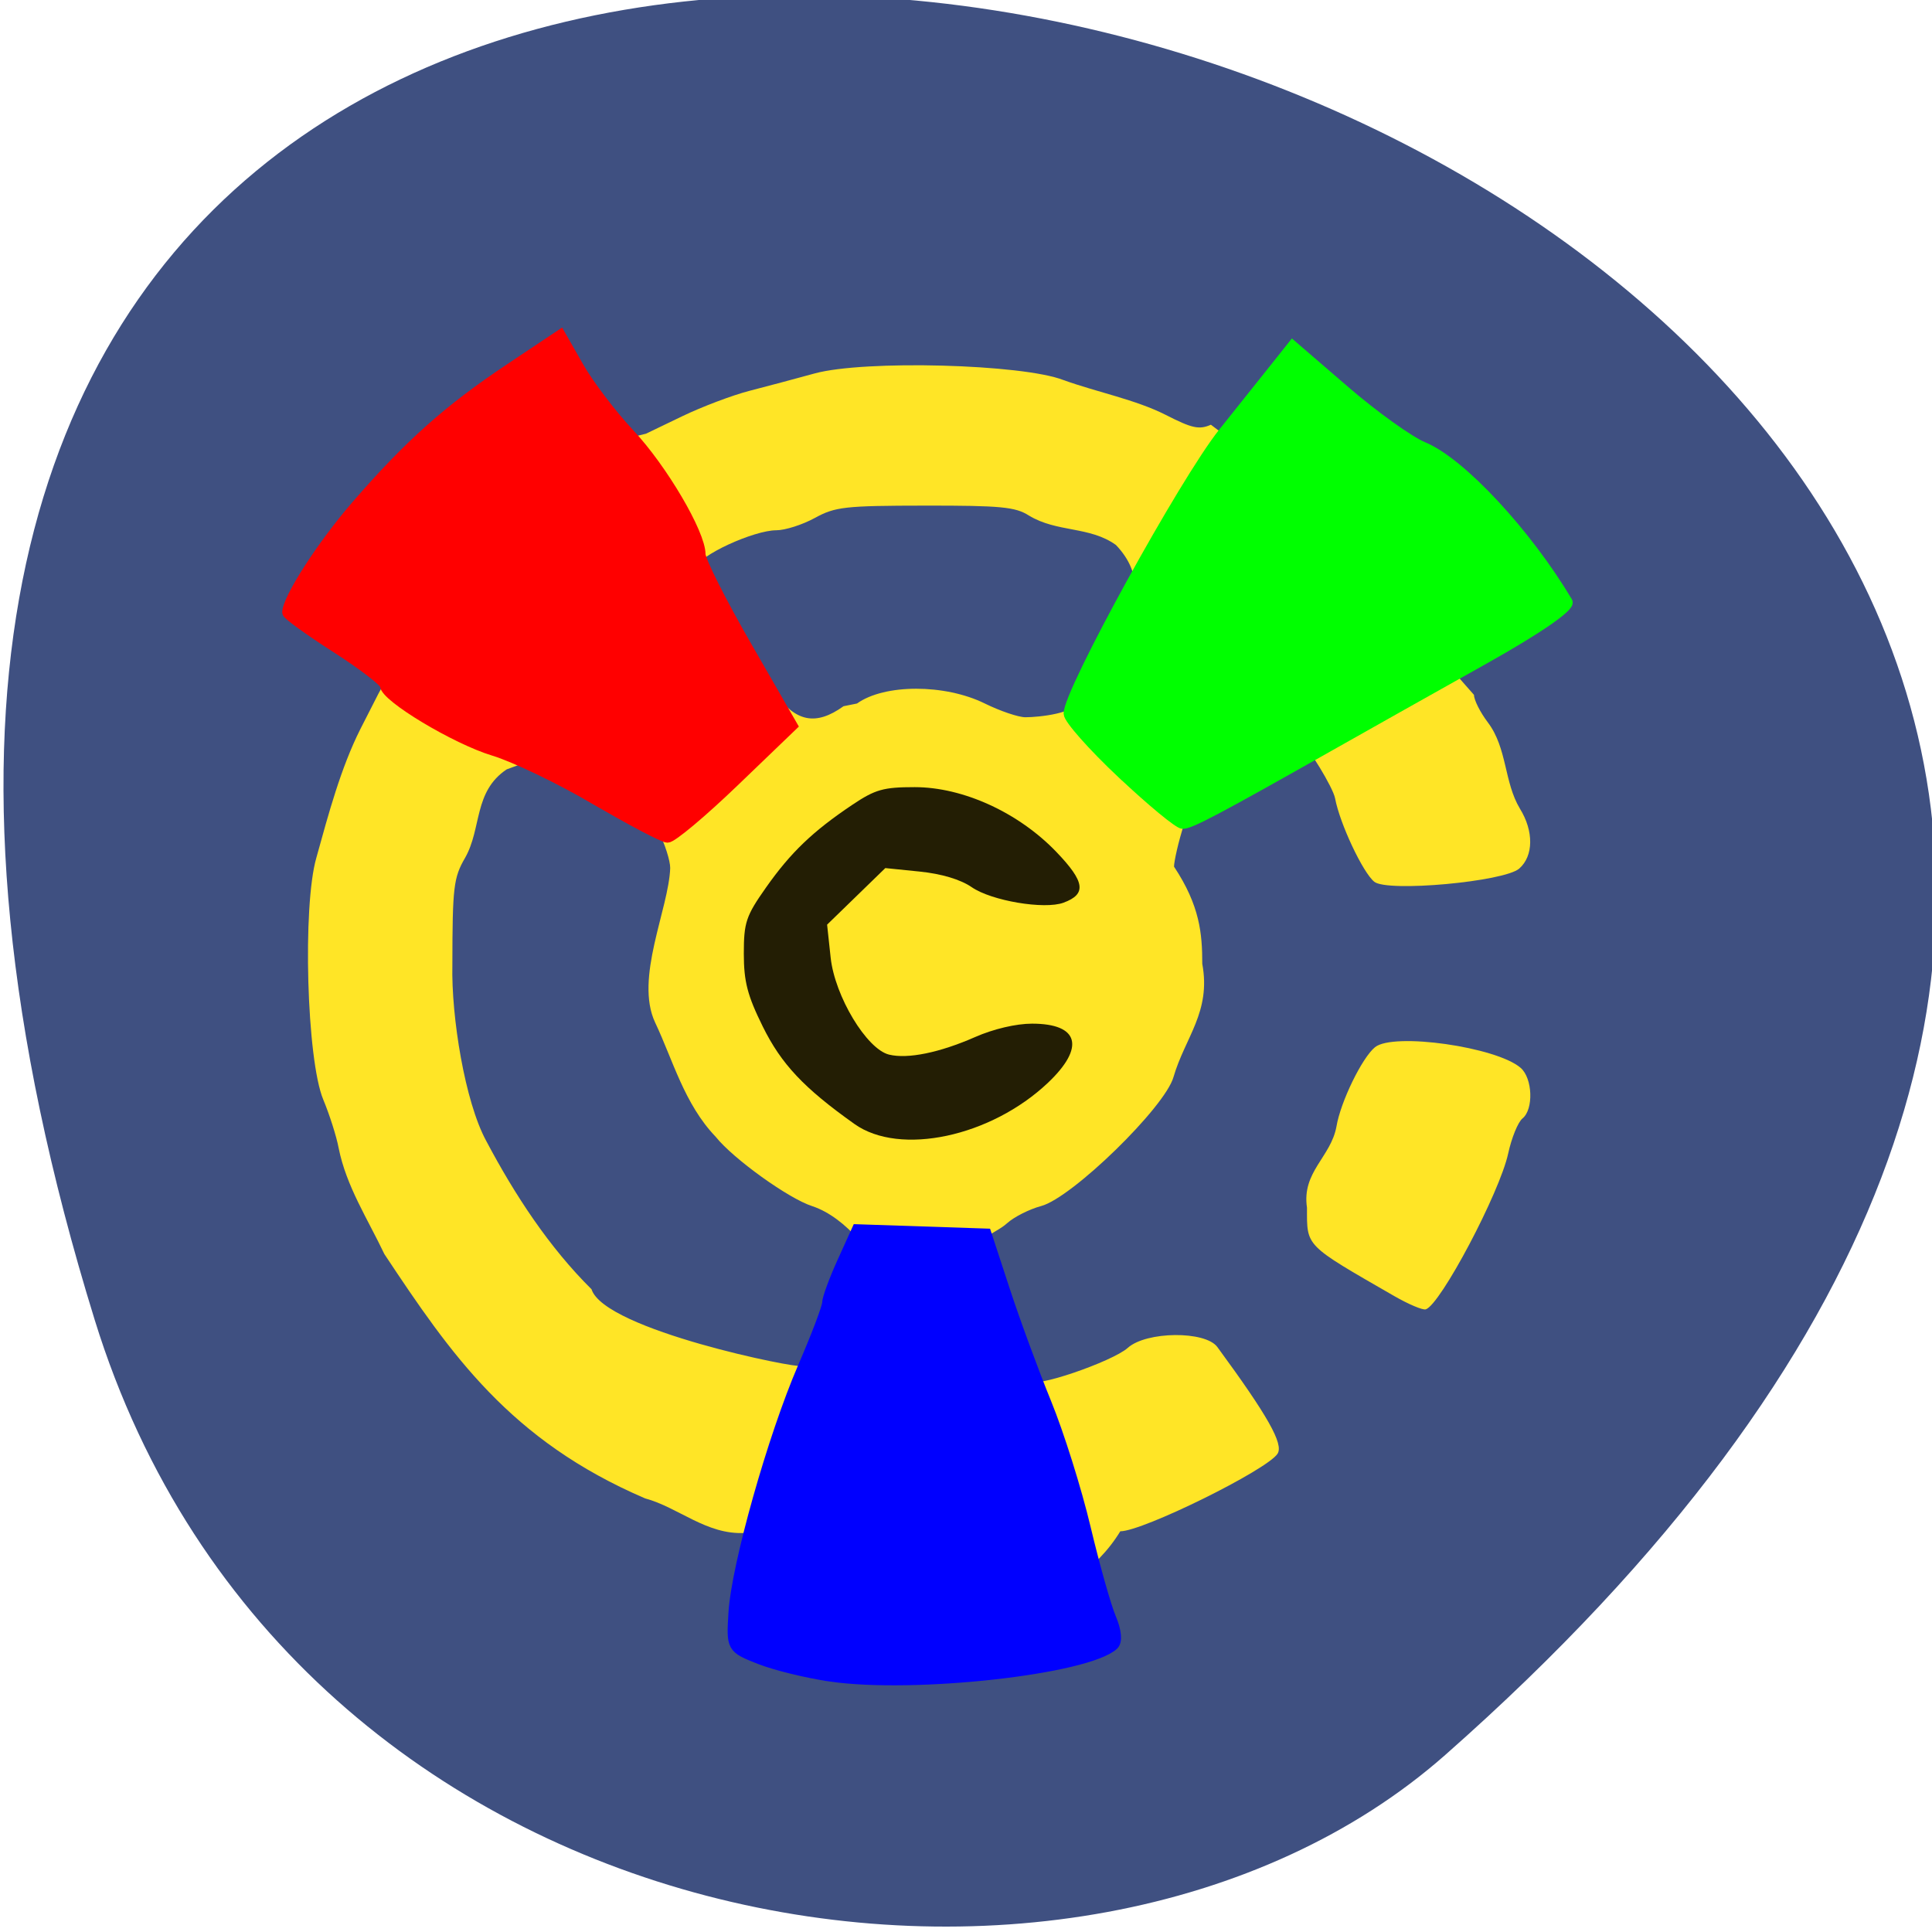 <svg xmlns="http://www.w3.org/2000/svg" viewBox="0 0 256 256"><g color="#000"><path d="m -1363.8 1650.47 c 92.76 -229.28 -405.65 -114.61 -172.57 42.475 46.699 31.473 147.56 19.349 172.57 -42.475 z" fill="#3f5081" transform="matrix(-1.037 0 0 1.357 -1401.71 -2064.79)"/></g><g transform="translate(155.93 1)"><path d="m -49.41 218.32 c -11.448 -6.725 -9.257 -6.43 -7.826 -16.197 -5.067 0.283 -8.778 -3.381 -13.226 -4.583 -17.894 -7.684 -25.731 -19.1 -34.537 -32.367 -2.2 -4.64 -5.05 -8.982 -6.06 -14.06 -0.285 -1.523 -1.202 -4.409 -2.038 -6.413 -2.194 -5.262 -2.771 -25.665 -0.907 -32.07 1.606 -5.788 3.228 -11.867 5.838 -17.05 l 2.376 -4.658 c 12.772 -23.426 15.15 -29.678 35.456 -34.454 l 4.794 -2.309 c 2.636 -1.27 6.65 -2.787 8.919 -3.372 2.269 -0.585 6.15 -1.62 8.625 -2.301 6.589 -1.812 27.585 -1.251 33 0.881 4.493 1.614 9.497 2.572 13.506 4.595 3.519 1.799 4.454 2 6.01 1.316 26.891 20.266 10.985 8.855 34.861 35.796 0 0.676 0.83 2.323 1.845 3.659 2.575 3.42 2.119 7.885 4.244 11.422 1.844 2.968 1.807 6.264 -0.089 7.931 -1.983 1.744 -17.47 3.156 -19.21 1.752 -1.519 -1.225 -4.571 -7.714 -5.194 -11.05 -0.281 -1.503 -3.727 -7.01 -4.169 -7.01 -4.886 0.727 -8.195 4.055 -12.781 5.095 -2.16 0.461 -4.394 9.662 -4.394 10.959 3.423 5.169 3.744 8.863 3.745 12.878 1.182 6.388 -2.275 9.722 -3.817 15.01 -1.126 3.991 -13.423 15.98 -17.518 17.08 -1.58 0.424 -3.624 1.457 -4.542 2.295 -1.662 1.517 -5.229 2.25 -3.835 4.906 0.782 6.207 5.04 10.622 6.967 15.898 0.005 1.26 10.839 -2.476 12.872 -4.301 2.46 -2.208 10.278 -2.281 11.87 -0.111 6.701 9.134 8.804 12.863 7.975 14.14 -1.403 2.161 -17.857 10.276 -20.836 10.276 -6.36 10.393 -20.04 12.427 -41.918 16.407 z m -0.464 -38.35 c 3.61 -4.975 4.884 -11.969 7.692 -16.758 -1.686 -1.896 -3.826 -3.63 -6.115 -4.389 -3.124 -0.993 -10.476 -6.276 -12.81 -9.205 -4.154 -4.336 -5.68 -10.213 -8.01 -15.12 -2.759 -5.85 1.809 -15.06 1.993 -20.484 0 -1.893 -2.653 -8.75 -5.55 -9.418 -10.182 -4.97 -6.659 -7.195 -16.12 -3.649 -4.407 2.953 -3.282 7.794 -5.506 11.714 -1.53 2.639 -1.675 3.858 -1.688 14.184 -0.154 6.887 1.661 18.13 4.48 23.322 3.821 7.223 8.368 14.13 13.958 19.664 1.714 5.417 27.59 10.582 27.673 10.14 z m 7.5 -87.75 c 3.641 -2.61 11.644 -2.612 16.935 -0.003 2.029 1 4.449 1.82 5.377 1.822 1.864 0.003 6.827 -0.567 6.827 -2.124 1.832 -5.067 12.496 -13.02 5.173 -20.701 -3.494 -2.516 -7.791 -1.625 -11.546 -3.91 -1.78 -1.134 -3.724 -1.319 -13.732 -1.307 -10.661 0.012 -11.913 0.153 -14.63 1.64 -1.634 0.895 -3.929 1.627 -5.1 1.627 -2.903 0 -10.263 3.267 -10.878 5.15 2.729 6.33 7.136 11.426 10.832 16.605 2.664 3.574 5.266 4.206 8.959 1.559 z m 71.18 78.51 c -11.918 -6.868 -11.553 -6.499 -11.553 -11.702 -0.712 -4.758 3.165 -6.685 3.907 -10.769 0.542 -3.257 3.394 -9.12 5.11 -10.503 2.448 -1.974 16.1 -0.034 19.296 2.742 1.588 1.38 1.734 5.498 0.239 6.704 -0.59 0.476 -1.443 2.566 -1.894 4.644 -1.132 5.213 -8.992 20.07 -10.924 20.65 -0.404 0.121 -2.285 -0.674 -4.181 -1.766 z" fill="#ffe526"/><path d="m -42.701 147.94 c -6.719 -4.773 -9.692 -7.931 -12.157 -12.916 -2.03 -4.105 -2.513 -5.962 -2.513 -9.665 0 -4.138 0.286 -4.99 2.946 -8.766 3.267 -4.638 6.194 -7.442 11.426 -10.949 3.041 -2.038 4.121 -2.344 8.271 -2.344 6.414 0 13.775 3.37 18.786 8.601 3.783 3.949 4.01 5.573 0.933 6.709 -2.54 0.938 -9.553 -0.247 -12.168 -2.057 -1.462 -1.012 -3.995 -1.772 -6.879 -2.065 l -4.565 -0.464 l -3.857 3.748 l -3.857 3.748 l 0.47 4.366 c 0.551 5.121 4.772 12.13 7.74 12.856 2.477 0.604 6.694 -0.258 11.407 -2.331 2.425 -1.067 5.425 -1.772 7.538 -1.772 6.226 0 7.07 3.125 2.122 7.821 -7.56 7.169 -19.633 9.749 -25.643 5.48 z" fill="#231e04"/><path d="m -7.275 101.55 c -3.883 -3.656 -7.07 -7.256 -7.085 -7.998 -0.052 -2.825 15.331 -30.781 20.494 -37.25 2.972 -3.72 6.258 -7.84 7.303 -9.155 l 1.899 -2.39 l 6.999 6.03 c 3.849 3.317 8.507 6.652 10.351 7.411 4.961 2.043 13.677 11.404 19.12 20.537 0.393 0.659 -3.927 3.642 -11.05 7.633 -6.433 3.603 -15.737 8.836 -20.674 11.627 c -14.836 8.387 -18.263 10.198 -19.302 10.198 c -0.545 0 -4.169 -2.991 -8.05 -6.648 z" fill="#0f0" stroke="#0f0" stroke-width="1.268"/><path d="m -45.896 221.19 c -3.105 -0.45 -7.338 -1.487 -9.408 -2.305 -3.729 -1.473 -3.761 -1.529 -3.475 -6.193 0.385 -6.28 5.209 -23.371 9.196 -32.582 1.769 -4.087 3.217 -7.902 3.217 -8.478 0 -0.576 0.892 -3.01 1.982 -5.417 l 1.982 -4.37 l 8.602 0.287 l 8.602 0.287 l 2.468 7.531 c 1.357 4.142 3.829 10.859 5.492 14.928 1.663 4.068 4.01 11.524 5.205 16.568 1.2 5.04 2.718 10.426 3.374 11.959 0.719 1.681 0.847 3.109 0.324 3.595 -3.489 3.243 -26.434 5.802 -37.561 4.19 z" fill="#00f" stroke="#00f" stroke-width="1.253"/><path d="m -77.04 104.99 c -4.658 -2.736 -10.72 -5.653 -13.47 -6.483 -5.063 -1.526 -14.428 -7.156 -14.428 -8.674 0 -0.454 -2.914 -2.695 -6.476 -4.979 -3.562 -2.284 -6.476 -4.392 -6.476 -4.684 0 -1.813 4.581 -8.931 9.127 -14.184 6.997 -8.08 12.179 -12.706 20.368 -18.17 l 6.733 -4.49 l 2.446 4.285 c 1.346 2.357 4.369 6.334 6.718 8.838 4.351 4.637 9.407 13.232 9.407 15.992 0 0.839 2.745 6.295 6.1 12.12 l 6.1 10.598 l -7.757 7.454 c -4.266 4.1 -8.245 7.43 -8.84 7.4 -0.596 -0.03 -4.894 -2.293 -9.552 -5.03 z" fill="#f00" stroke="#f00" stroke-width="1.294"/></g></svg>